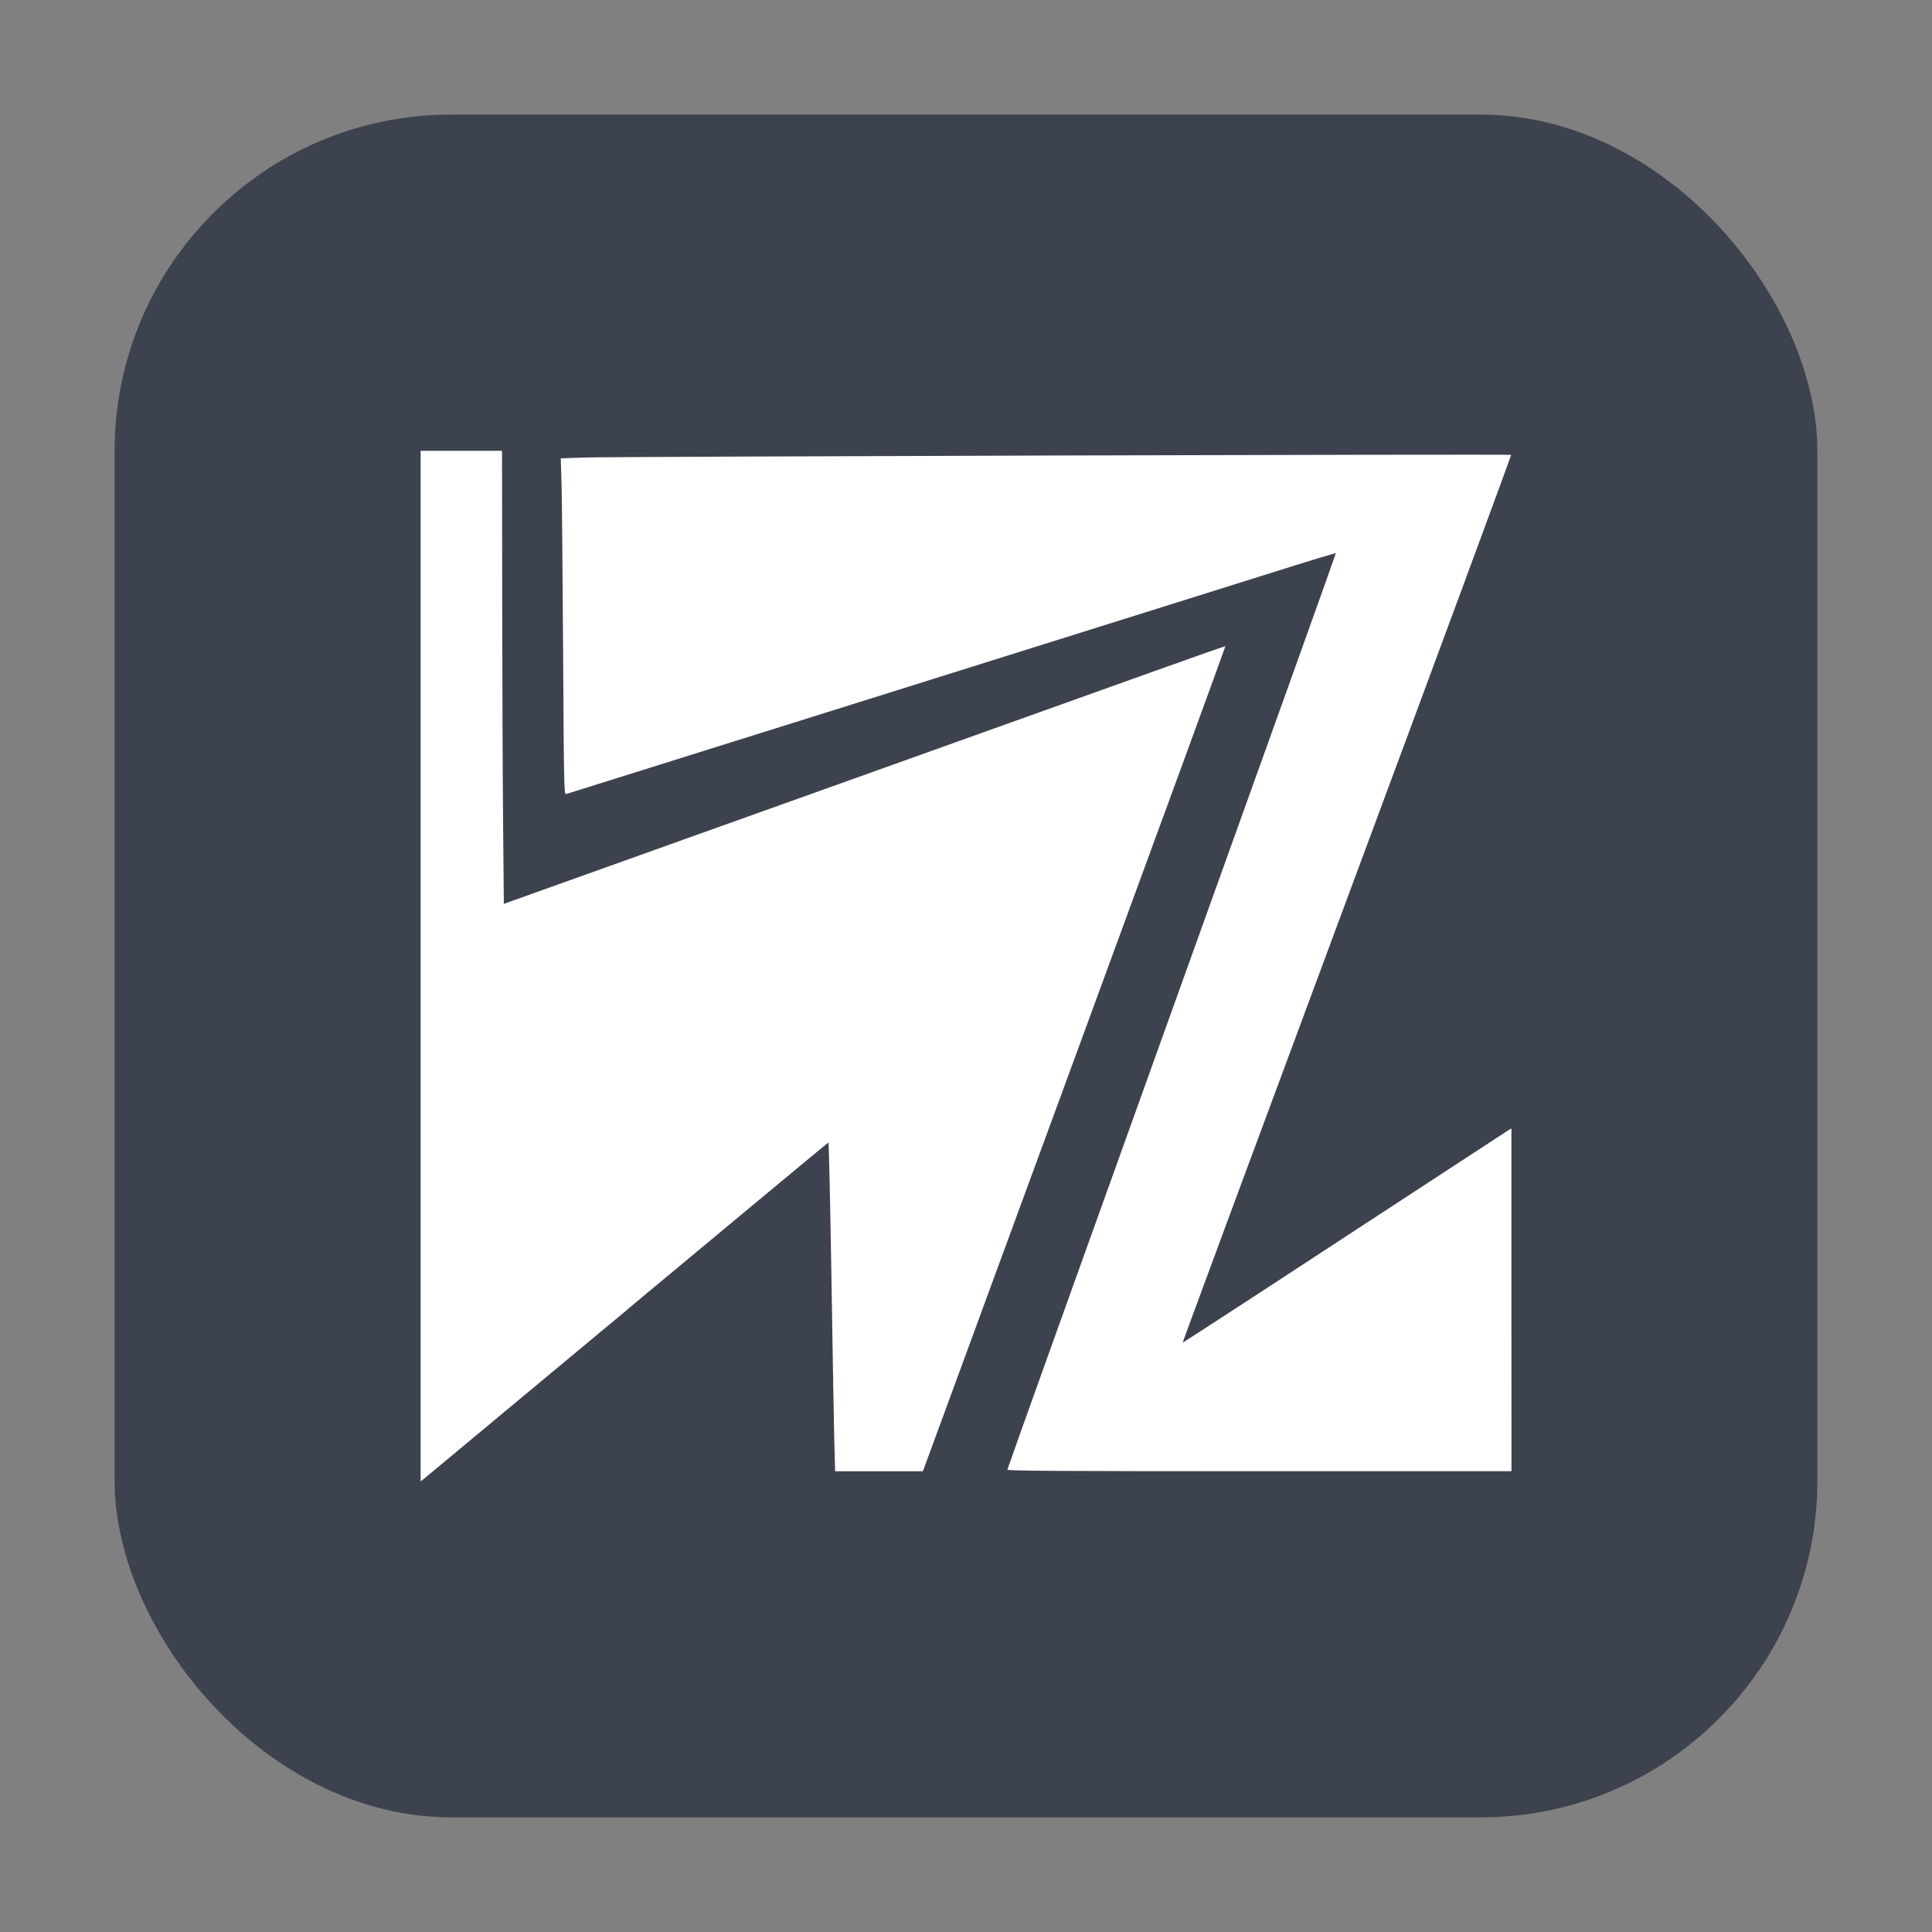 <svg height="32" width="32" xmlns="http://www.w3.org/2000/svg"><rect width="100%" height="100%" fill="#808080" stroke="none"/><rect fill="#3c424e" fill-rule="evenodd" height="28.203" ry="5.575" width="28.203" x="1.898" y="1.898"/><path d="m10.383 21.695c1.828-1.522 3.33-2.769 3.338-2.772.008-.003.03.998.05 2.225.019 1.227.041 2.454.048 2.726l.013.495.727-0.0.727-0 2.509-6.829c1.38-3.756 2.505-6.832 2.501-6.836-.004-.004-.564.192-1.243.436-.679.243-2.627.94-4.328 1.549-1.701.608-3.833 1.371-4.737 1.694l-1.643.588-.012-1.328c-.007-.73-.014-2.419-.015-3.752l-.003-2.424h-.674-.674v8.535 8.535l.047-.037c.026-.02 1.543-1.282 3.371-2.804zm14.651-.165v-2.84l-.077.047c-.042.026-1.266.826-2.719 1.777-1.453.952-2.646 1.727-2.649 1.724-.004-.004 1.221-3.311 2.722-7.35 1.501-4.039 2.724-7.348 2.718-7.354-.015-.015-14.91.028-15.366.044l-.375.013.013.441c.007.243.018 1.496.026 2.786.012 2.146.016 2.344.046 2.335.033-.009 10.418-3.267 11.932-3.743.447-.141.817-.252.821-.248.004.004-1.219 3.416-2.717 7.581-1.498 4.166-2.724 7.585-2.724 7.599-0.0.02.848.026 4.175.026h4.175z" fill="#fff" stroke-width=".02"/></svg>